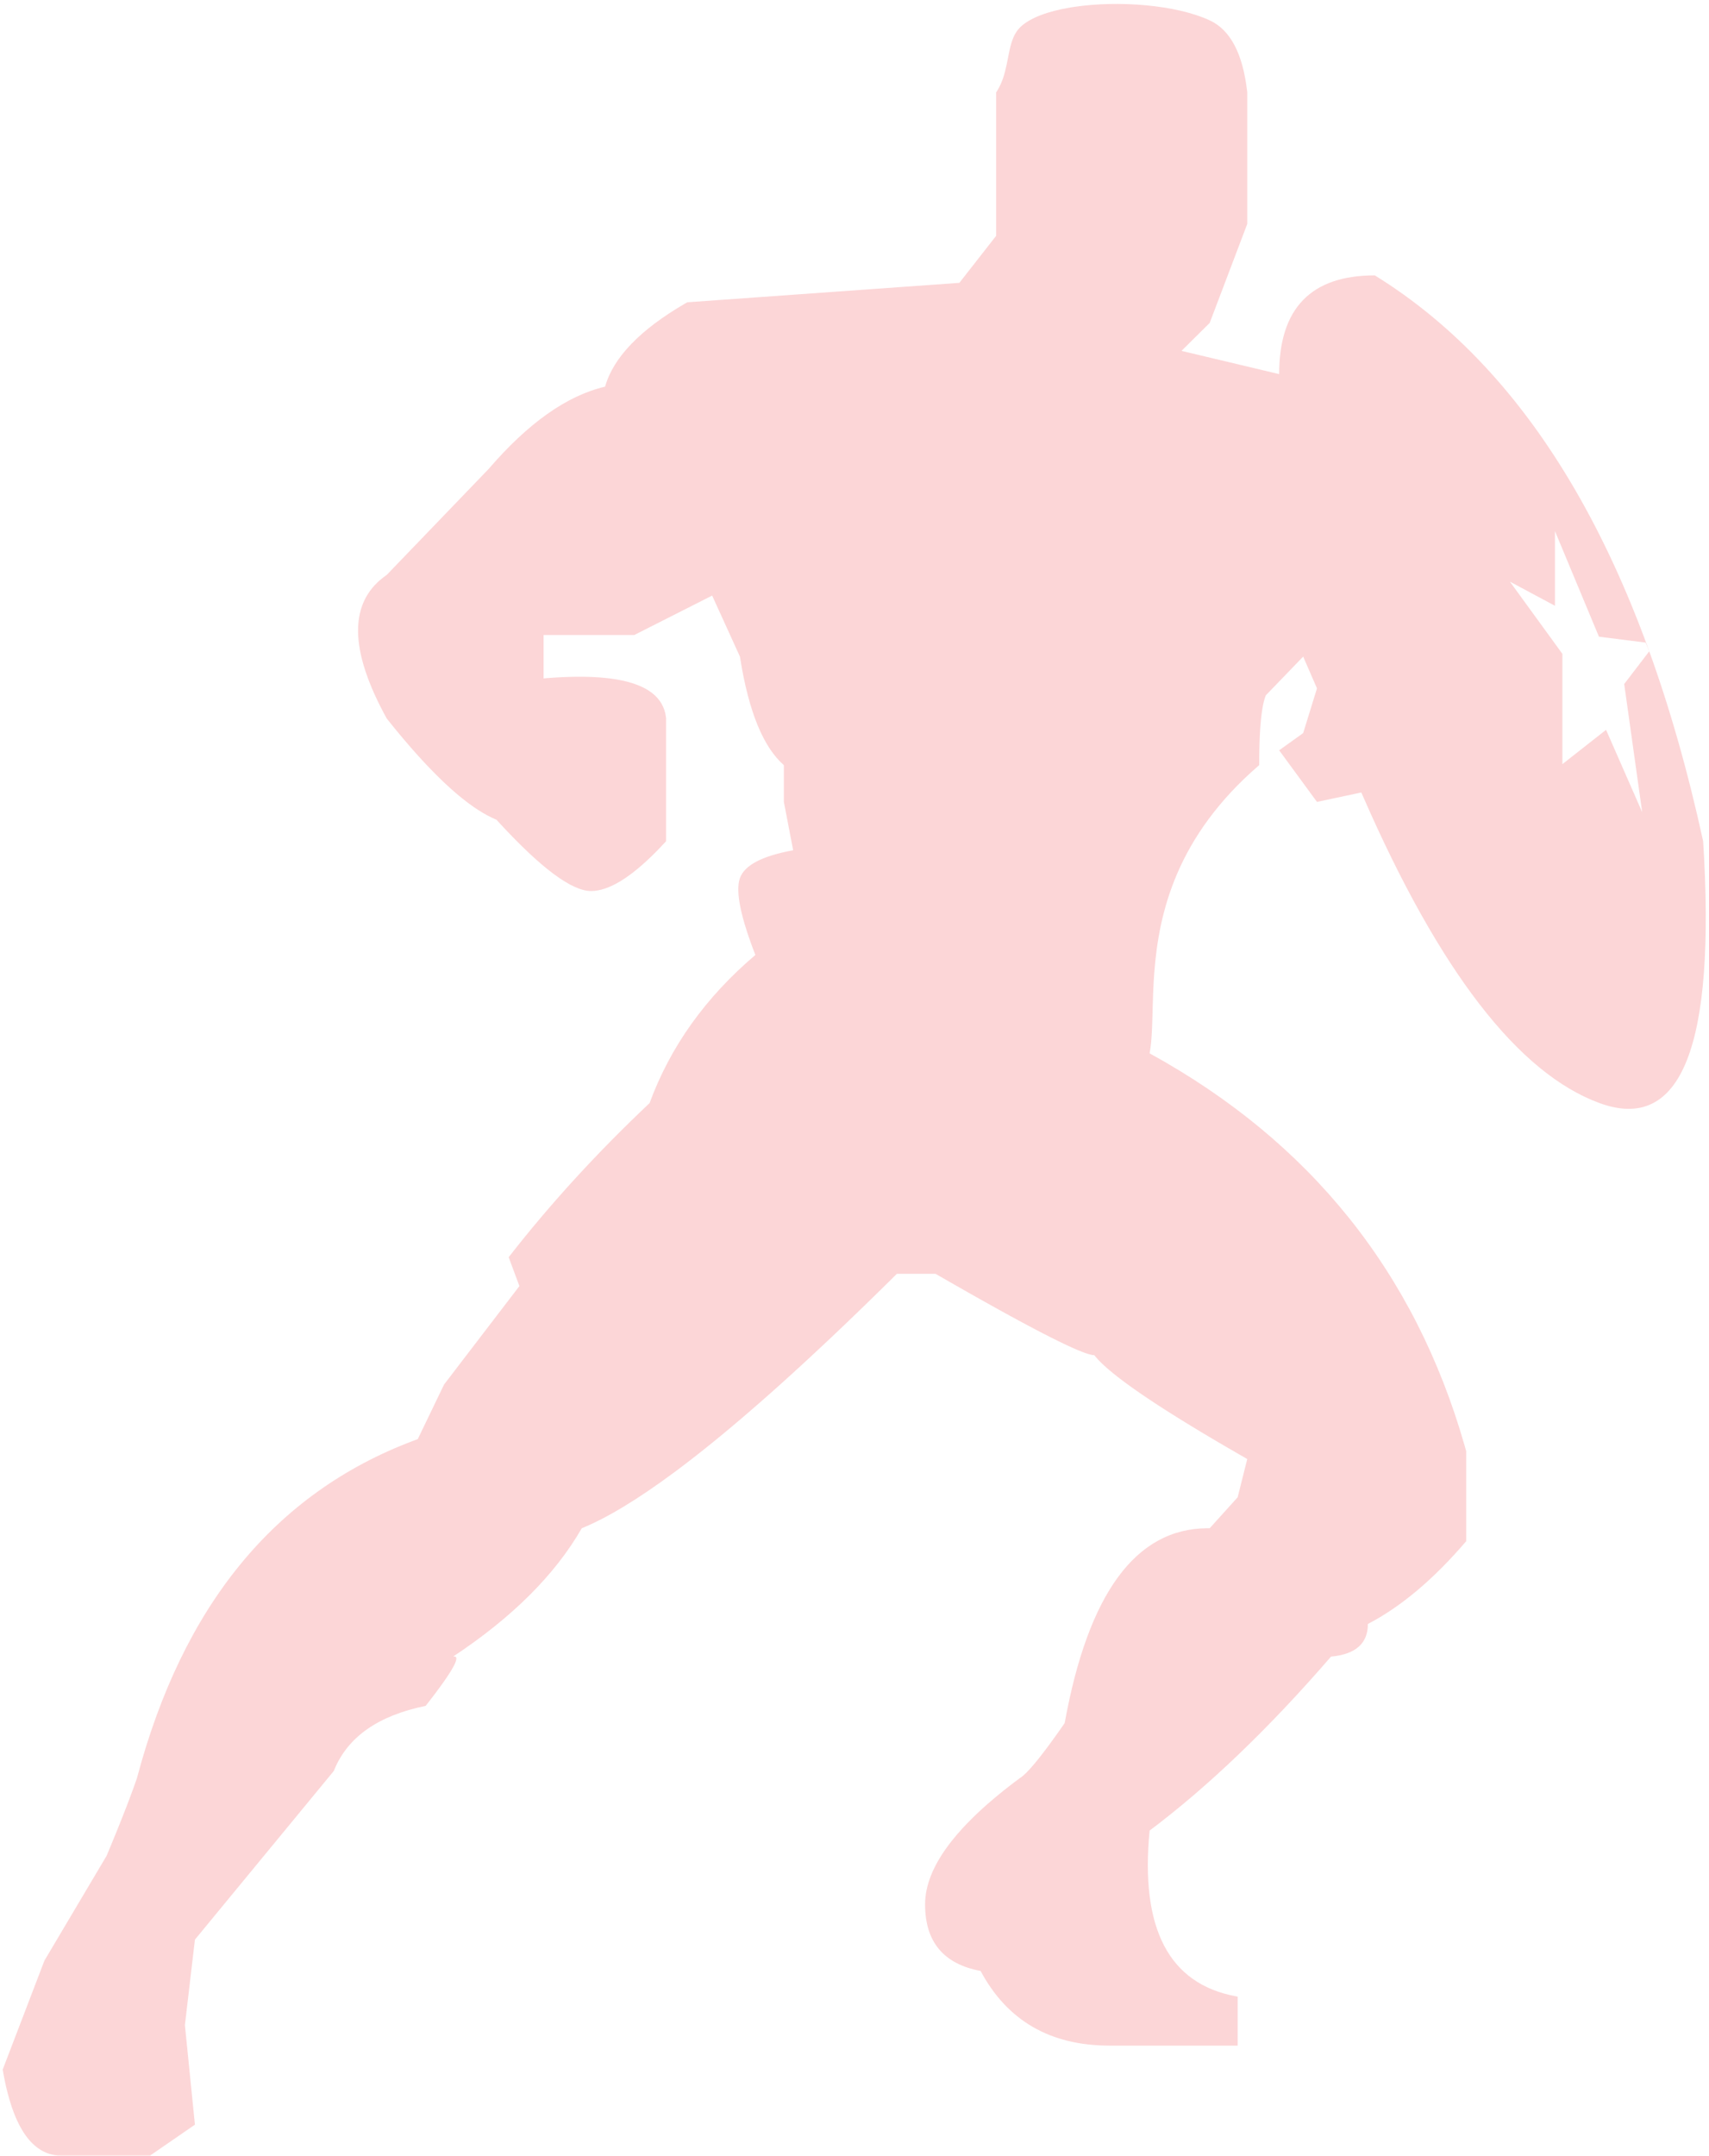 <?xml version="1.0" encoding="UTF-8"?>
<svg width="399px" height="503px" viewBox="0 0 399 503" version="1.1" xmlns="http://www.w3.org/2000/svg" xmlns:xlink="http://www.w3.org/1999/xlink">
    <title>capt america</title>
    <g id="Page-1" stroke="none" stroke-width="1" fill="none" fill-rule="evenodd" opacity="0.182">
        <g id="hi-fidelity-wireframe" transform="translate(-49, -1602)" fill="#EC1D23">
            <path d="M287.161,1608.379 C289.414,1606.162 293.69,1604.623 298.841,1603.757 L299.787,1603.607 C310.135,1602.061 323.606,1603.123 331.426,1606.745 C336.199,1608.955 339.103,1614.398 340.14,1623.074 L340.196,1623.568 L340.196,1654.252 L331.426,1677.352 L324.847,1683.87 L347.644,1689.29 C347.644,1673.933 355.088,1666.254 369.974,1666.254 C406.812,1689.005 432.364,1733.012 446.632,1798.275 C449.644,1846.024 441.581,1866.393 422.444,1859.383 C403.498,1852.442 385.139,1828.696 367.368,1788.143 L366.83,1786.909 L356.474,1789.111 L347.644,1777.068 L353.25,1773.054 L356.474,1762.616 L353.25,1755.21 L344.529,1764.243 C344.483,1764.355 344.439,1764.473 344.395,1764.597 L344.267,1764.985 C344.204,1765.188 344.144,1765.403 344.086,1765.632 L343.973,1766.106 C343.955,1766.188 343.937,1766.271 343.919,1766.356 L343.815,1766.882 C343.798,1766.972 343.782,1767.064 343.765,1767.158 L343.671,1767.735 C343.656,1767.834 343.641,1767.935 343.626,1768.037 L343.54,1768.666 C343.527,1768.774 343.513,1768.883 343.5,1768.993 L343.424,1769.674 C343.411,1769.791 343.399,1769.908 343.388,1770.028 L343.321,1770.76 L343.321,1770.76 L343.26,1771.527 L343.26,1771.527 L343.205,1772.328 L343.205,1772.328 L343.156,1773.164 L343.156,1773.164 L343.094,1774.482 L343.094,1774.482 L343.046,1775.878 L343.046,1775.878 L343.022,1776.852 L343.022,1776.852 L343.003,1777.86 L343.003,1777.86 L342.991,1778.902 L342.991,1778.902 L342.985,1779.979 C342.984,1780.161 342.984,1780.345 342.984,1780.53 C323.649,1797.184 319.562,1814.948 318.499,1828.853 L318.408,1830.146 C318.38,1830.572 318.355,1830.995 318.332,1831.414 L318.269,1832.659 L318.269,1832.659 L318.218,1833.878 L318.218,1833.878 L318.139,1836.236 L318.139,1836.236 L318.031,1840.088 L318.031,1840.088 L317.978,1841.625 L317.978,1841.625 L317.933,1842.608 C317.837,1844.542 317.686,1846.275 317.399,1847.774 C354.859,1868.344 379.381,1898.879 390.964,1939.378 L391.311,1940.608 L391.311,1961.608 C383.743,1970.459 376.092,1976.898 368.359,1980.925 C368.359,1985.472 365.491,1988.009 359.755,1988.537 C345.221,2005.317 331.102,2018.847 317.399,2029.128 C315.181,2051.958 321.874,2064.845 337.479,2067.787 L337.954,2067.874 L337.954,2079.306 L308.082,2079.306 C294.201,2079.306 284.154,2073.498 277.94,2061.882 C269.299,2060.271 264.978,2055.095 264.978,2046.355 C264.978,2042.037 266.782,2037.452 270.391,2032.599 L270.932,2031.887 L270.932,2031.887 L271.499,2031.171 C272.851,2029.496 274.414,2027.789 276.187,2026.052 L276.96,2025.305 C277.091,2025.181 277.223,2025.056 277.356,2024.931 L278.167,2024.178 C278.305,2024.053 278.443,2023.927 278.583,2023.801 L279.433,2023.043 C281.734,2021.016 284.31,2018.949 287.161,2016.841 C287.23,2016.799 287.302,2016.751 287.376,2016.699 L287.607,2016.527 L287.607,2016.527 L287.854,2016.326 C287.897,2016.291 287.94,2016.253 287.984,2016.215 L288.254,2015.97 L288.254,2015.97 L288.54,2015.696 L288.54,2015.696 L288.842,2015.392 L288.842,2015.392 L289.16,2015.06 L289.16,2015.06 L289.493,2014.697 L289.493,2014.697 L289.842,2014.306 L289.842,2014.306 L290.207,2013.885 L290.207,2013.885 L290.784,2013.199 L290.784,2013.199 L291.188,2012.704 L291.188,2012.704 L291.608,2012.181 L291.608,2012.181 L292.267,2011.34 L292.267,2011.34 L292.962,2010.434 L292.962,2010.434 L293.445,2009.793 L293.445,2009.793 L294.198,2008.777 L294.198,2008.777 L294.987,2007.694 L294.987,2007.694 L295.812,2006.546 L295.812,2006.546 L296.671,2005.332 L296.671,2005.332 L297.566,2004.051 L297.566,2004.051 C303.058,1973.789 314.175,1958.634 330.917,1958.584 L331.426,1958.587 L337.954,1951.359 L340.196,1942.435 L338.261,1941.324 L338.261,1941.324 L335.762,1939.877 L335.762,1939.877 L333.356,1938.47 L333.356,1938.47 L331.612,1937.439 L331.612,1937.439 L329.92,1936.431 L329.92,1936.431 L327.746,1935.121 L327.746,1935.121 L326.694,1934.48 L326.694,1934.48 L324.659,1933.229 L324.659,1933.229 L323.193,1932.315 L323.193,1932.315 L321.321,1931.132 L321.321,1931.132 L319.977,1930.269 L319.977,1930.269 L318.686,1929.429 L318.686,1929.429 L317.854,1928.881 L317.854,1928.881 L317.046,1928.343 L317.046,1928.343 L315.876,1927.554 L315.876,1927.554 L315.126,1927.04 L315.126,1927.04 L314.398,1926.536 L314.398,1926.536 L313.351,1925.798 L313.351,1925.798 L312.356,1925.082 L312.356,1925.082 L311.413,1924.388 L311.413,1924.388 L310.522,1923.716 L310.522,1923.716 L309.957,1923.28 L309.957,1923.28 L309.153,1922.645 L309.153,1922.645 L308.646,1922.233 L308.646,1922.233 L308.163,1921.831 L308.163,1921.831 L307.702,1921.439 L307.702,1921.439 L307.265,1921.057 L307.265,1921.057 L306.851,1920.684 L306.851,1920.684 L306.46,1920.321 L306.46,1920.321 L306.093,1919.968 L306.093,1919.968 L305.748,1919.625 C305.693,1919.569 305.638,1919.513 305.585,1919.457 L305.275,1919.128 L305.275,1919.128 L304.989,1918.809 L304.989,1918.809 L304.726,1918.5 C304.642,1918.399 304.562,1918.299 304.486,1918.201 L304.309,1918.193 L304.309,1918.193 L304.109,1918.17 C304.074,1918.165 304.038,1918.159 304.001,1918.153 L303.767,1918.108 C303.726,1918.099 303.684,1918.089 303.641,1918.079 L303.372,1918.011 L303.372,1918.011 L303.08,1917.927 L303.08,1917.927 L302.765,1917.828 L302.765,1917.828 L302.427,1917.715 L302.427,1917.715 L302.066,1917.585 L302.066,1917.585 L301.681,1917.441 L301.681,1917.441 L301.062,1917.196 L301.062,1917.196 L300.391,1916.917 L300.391,1916.917 L299.914,1916.712 L299.914,1916.712 L298.892,1916.256 L298.892,1916.256 L298.065,1915.875 L298.065,1915.875 L297.485,1915.601 L297.485,1915.601 L295.933,1914.851 L295.933,1914.851 L294.238,1914.006 L294.238,1914.006 L292.398,1913.066 L292.398,1913.066 L290.823,1912.246 L290.823,1912.246 L288.724,1911.135 L288.724,1911.135 L286.941,1910.178 L286.941,1910.178 L284.582,1908.897 L284.582,1908.897 L282.08,1907.52 L282.08,1907.52 L278.334,1905.433 L278.334,1905.433 L274.899,1903.497 L274.899,1903.497 L271.256,1901.423 L271.256,1901.423 L267.405,1899.213 L258.398,1899.213 L256.393,1901.195 C256.061,1901.522 255.73,1901.848 255.399,1902.173 L253.427,1904.106 L253.427,1904.106 L251.477,1906.007 L251.477,1906.007 L249.548,1907.875 L249.548,1907.875 L247.641,1909.711 C247.325,1910.014 247.01,1910.316 246.696,1910.616 L244.822,1912.403 L244.822,1912.403 L242.97,1914.158 L242.97,1914.158 L241.139,1915.88 L241.139,1915.88 L239.33,1917.57 L239.33,1917.57 L237.543,1919.228 L237.543,1919.228 L235.778,1920.853 C235.485,1921.121 235.194,1921.388 234.903,1921.653 L233.171,1923.229 L233.171,1923.229 L231.46,1924.773 L231.46,1924.773 L229.771,1926.285 L229.771,1926.285 L228.103,1927.764 L228.103,1927.764 L226.458,1929.211 C226.185,1929.449 225.914,1929.687 225.643,1929.922 L224.03,1931.32 L224.03,1931.32 L222.439,1932.686 L222.439,1932.686 L220.87,1934.02 C220.61,1934.239 220.351,1934.457 220.093,1934.674 L218.556,1935.959 L218.556,1935.959 L217.041,1937.211 L217.041,1937.211 L215.548,1938.431 L215.548,1938.431 L214.077,1939.618 C213.833,1939.814 213.591,1940.008 213.349,1940.2 L211.91,1941.339 L211.91,1941.339 L210.493,1942.445 L210.493,1942.445 L209.098,1943.519 C208.636,1943.872 208.179,1944.219 207.724,1944.561 L206.373,1945.57 C197.881,1951.859 190.698,1956.198 184.826,1958.587 C178.594,1969.429 168.577,1979.413 154.775,1988.537 C155.446,1988.404 155.678,1988.716 155.468,1989.471 L155.4,1989.688 L155.4,1989.688 L155.31,1989.927 C155.294,1989.969 155.276,1990.011 155.257,1990.055 L155.135,1990.327 L155.135,1990.327 L154.99,1990.621 L154.99,1990.621 L154.824,1990.937 C154.794,1990.991 154.764,1991.047 154.732,1991.103 L154.533,1991.452 L154.533,1991.452 L154.312,1991.823 L154.312,1991.823 L153.94,1992.421 L153.94,1992.421 L153.665,1992.847 L153.665,1992.847 L153.367,1993.296 L153.367,1993.296 L152.88,1994.009 L152.88,1994.009 L152.344,1994.772 L152.344,1994.772 L151.959,1995.309 L151.959,1995.309 L151.341,1996.154 L151.341,1996.154 L150.674,1997.049 L150.674,1997.049 L149.708,1998.32 L149.708,1998.32 L148.926,1999.331 L148.926,1999.331 L148.378,2000.032 L148.378,2000.032 C137.376,2002.279 130.28,2007.212 127.09,2014.832 L126.934,2015.215 L94.508,2054.576 L92.171,2074.513 L94.508,2097.752 L83.986,2105 L63.457,2105 C57.469,2105 53.221,2100.034 50.713,2090.101 L50.496,2089.212 C50.46,2089.062 50.425,2088.91 50.391,2088.758 L50.188,2087.83 C50.088,2087.359 49.992,2086.879 49.9,2086.389 L49.719,2085.397 L49.719,2085.397 L49.632,2084.891 L59.375,2059.466 L73.892,2035.006 L75.011,2032.31 L75.011,2032.31 L76.055,2029.764 L76.055,2029.764 L76.787,2027.952 L76.787,2027.952 L77.477,2026.223 L77.477,2026.223 L78.124,2024.579 L78.124,2024.579 L78.729,2023.018 L78.729,2023.018 L79.291,2021.541 L79.291,2021.541 L79.642,2020.602 L79.642,2020.602 L79.974,2019.701 L79.974,2019.701 L80.287,2018.838 L80.287,2018.838 L80.581,2018.011 L80.581,2018.011 L80.856,2017.222 C80.901,2017.093 80.944,2016.966 80.987,2016.841 C91.703,1976.555 113.224,1950.326 145.551,1938.153 L146.534,1937.789 L152.676,1925.05 L170.266,1902.078 L167.76,1895.347 C177.358,1883.012 188.324,1871.024 200.66,1859.383 C205.497,1846.208 213.729,1834.687 225.359,1824.82 L225.164,1824.316 L225.164,1824.316 L224.788,1823.327 C224.727,1823.165 224.667,1823.003 224.608,1822.842 L224.262,1821.892 C224.206,1821.736 224.15,1821.58 224.096,1821.426 L223.779,1820.514 L223.779,1820.514 L223.482,1819.626 C223.434,1819.481 223.387,1819.336 223.341,1819.192 L223.073,1818.343 L223.073,1818.343 L222.824,1817.52 C222.705,1817.115 222.593,1816.719 222.488,1816.332 L222.289,1815.572 L222.289,1815.572 L222.109,1814.838 L222.109,1814.838 L221.949,1814.129 C221.246,1810.878 221.181,1808.459 221.755,1806.869 C222.819,1803.924 226.809,1801.794 233.726,1800.478 L234.181,1800.394 L232.006,1789.111 L232.006,1780.53 C227.228,1776.352 223.846,1768.132 221.86,1755.87 L221.755,1755.21 L215.263,1740.968 L197.075,1750.172 L175.908,1750.172 L175.908,1760.291 L176.998,1760.203 C177.178,1760.19 177.357,1760.176 177.536,1760.164 L178.595,1760.093 L178.595,1760.093 L179.632,1760.034 L179.632,1760.034 L180.649,1759.986 L180.649,1759.986 L181.644,1759.949 L181.644,1759.949 L182.618,1759.923 L182.618,1759.923 L183.571,1759.908 C183.729,1759.907 183.885,1759.906 184.04,1759.905 L184.961,1759.908 C185.113,1759.909 185.264,1759.911 185.414,1759.913 L186.304,1759.932 C186.45,1759.936 186.596,1759.941 186.741,1759.946 L187.598,1759.982 C188.022,1760.002 188.438,1760.027 188.846,1760.056 L189.65,1760.12 C189.915,1760.144 190.177,1760.169 190.434,1760.196 L191.197,1760.282 L191.197,1760.282 L191.938,1760.379 C192.06,1760.397 192.181,1760.414 192.301,1760.432 L193.011,1760.547 C200.119,1761.766 203.946,1764.724 204.492,1769.419 L204.517,1769.651 L204.517,1798.275 C204.001,1798.839 203.491,1799.382 202.988,1799.905 L202.239,1800.674 C196.161,1806.828 191.078,1809.905 186.99,1809.905 C184.761,1809.905 181.878,1808.596 178.341,1805.979 L177.71,1805.503 C177.604,1805.422 177.497,1805.339 177.389,1805.255 L176.738,1804.739 L176.738,1804.739 L176.073,1804.196 L176.073,1804.196 L175.394,1803.625 C175.28,1803.528 175.165,1803.429 175.05,1803.33 L174.351,1802.718 C174.233,1802.614 174.115,1802.509 173.997,1802.402 L173.277,1801.75 L173.277,1801.75 L172.544,1801.071 C172.421,1800.955 172.297,1800.839 172.173,1800.721 L171.42,1800.001 L171.42,1800.001 L170.653,1799.254 C170.524,1799.127 170.394,1798.999 170.264,1798.87 L169.477,1798.082 L169.477,1798.082 L168.676,1797.267 C168.542,1797.129 168.407,1796.99 168.271,1796.849 L167.45,1795.993 L167.45,1795.993 L166.615,1795.11 L166.615,1795.11 L165.767,1794.2 L165.767,1794.2 L164.905,1793.263 L164.905,1793.263 C162.267,1792.181 159.356,1790.322 156.174,1787.683 L155.404,1787.035 C154.63,1786.372 153.84,1785.664 153.034,1784.911 L152.223,1784.143 C151.271,1783.23 150.298,1782.256 149.303,1781.221 L148.445,1780.318 C148.157,1780.013 147.868,1779.702 147.576,1779.386 L146.697,1778.424 L146.697,1778.424 L145.808,1777.432 L145.808,1777.432 L144.908,1776.41 C144.456,1775.892 143.999,1775.362 143.539,1774.821 L142.613,1773.725 C142.458,1773.539 142.302,1773.353 142.146,1773.165 L141.204,1772.024 L141.204,1772.024 L140.252,1770.852 C139.933,1770.457 139.612,1770.056 139.289,1769.651 C139.022,1769.165 138.762,1768.683 138.51,1768.206 L138.018,1767.258 L138.018,1767.258 L137.546,1766.322 C137.47,1766.168 137.394,1766.013 137.319,1765.859 L136.88,1764.941 C130.525,1751.417 131.24,1741.88 139.024,1736.331 L139.289,1736.145 L163.083,1711.42 C172.31,1700.697 181.373,1694.296 190.271,1692.219 C192.188,1685.429 198.396,1678.974 208.895,1672.855 L209.452,1672.533 L272.982,1667.998 L281.567,1657.026 L281.567,1623.568 C282.938,1621.526 283.562,1619.256 284.027,1617.049 L284.205,1616.17 L284.205,1616.17 L284.546,1614.449 L284.546,1614.449 L284.724,1613.615 C285.186,1611.556 285.803,1609.715 287.161,1608.379 Z M412.035,1725.926 L412.035,1743.348 L401.519,1737.715 L413.769,1754.559 L413.769,1780.302 L423.967,1772.288 L432.399,1791.504 L428.203,1761.606 L434.044,1753.975 L433.207,1751.936 L422.305,1750.559 L412.035,1725.926 Z" id="capt-america"></path>
        </g>
    </g>
</svg>